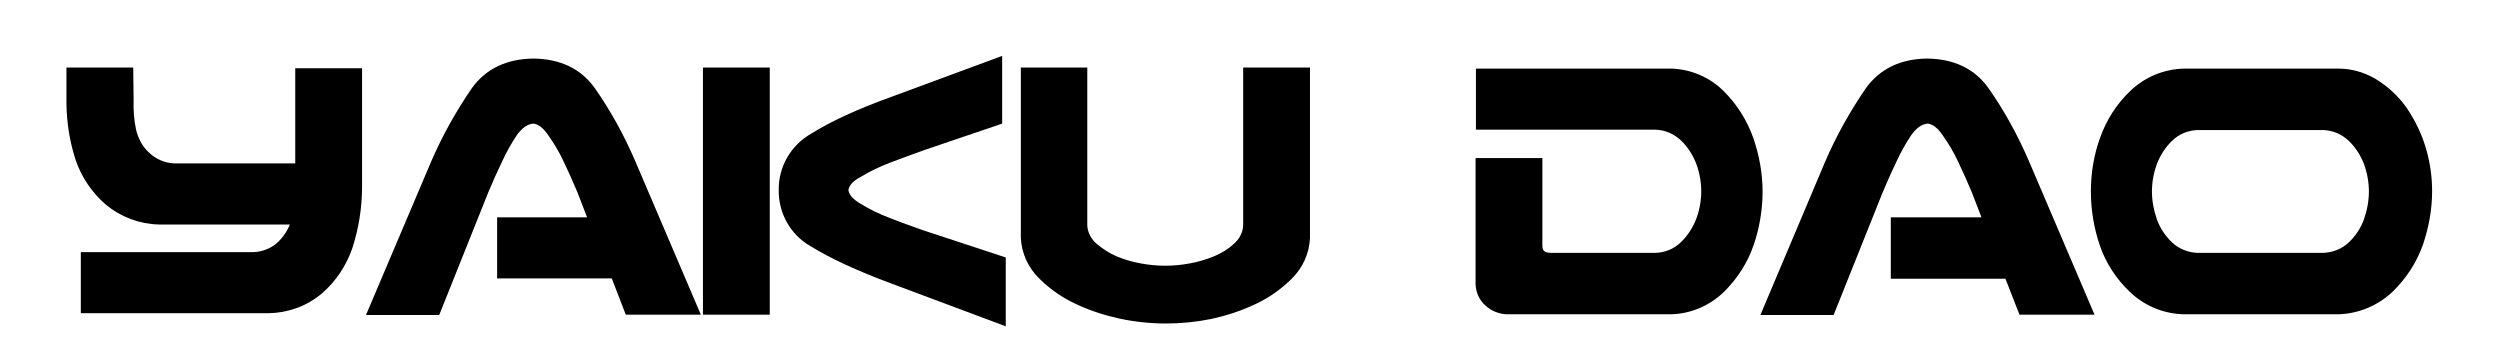 <?xml version="1.0" encoding="utf-8"?>
<!-- Generator: Adobe Illustrator 24.0.3, SVG Export Plug-In . SVG Version: 6.00 Build 0)  -->
<svg version="1.1" id="Calque_1" xmlns="http://www.w3.org/2000/svg" xmlns:xlink="http://www.w3.org/1999/xlink" x="0px" y="0px"
	 viewBox="0 0 696 101" style="enable-background:new 0 0 696 101;" xml:space="preserve">
<style type="text/css">
	.st0{stroke:#000000;stroke-width:2;stroke-miterlimit:10;}
</style>
<title>yakushimaEngineeringLogo</title>
<path class="st0" d="M36.2,27.8c-0.1,2.8,0.1,5.7,0.7,8.5c0.6,2.6,1.9,5.1,3.9,6.9c2.1,2,4.8,3.2,7.8,3.3h34.6V20h16.6v31.9
	c0,5.8-0.9,11.5-2.7,17c-1.6,4.6-4.4,8.8-8.1,12c-4,3.4-9,5.2-14.2,5.3H23.5V71.2h47c2.9-0.1,5.7-1.2,7.8-3.3c1.8-1.8,3.1-4,3.8-6.4
	H44.3c-5.2-0.1-10.2-2-14.2-5.3c-3.7-3.2-6.5-7.3-8.1-12c-1.6-4.9-2.4-10-2.5-15.1v-9.3h16.6L36.2,27.8z"/>
<path class="st0" d="M164.9,61.5l-3.2-8.3c-1.3-3.1-2.6-6-3.9-8.7c-1.2-2.6-2.7-5.1-4.4-7.5c-1.5-2.2-3.2-3.5-5-3.6
	c-2,0.2-3.7,1.4-5.3,3.6c-1.6,2.4-3,4.9-4.2,7.5c-1.3,2.7-2.6,5.6-3.9,8.7l-13.4,33.5h-18.2l17.5-41.2c3.1-7.2,6.9-14,11.3-20.4
	c3.7-5.1,9.1-7.7,16.3-7.8c7.1,0.1,12.5,2.6,16.2,7.7c4.5,6.4,8.2,13.2,11.3,20.4l17.6,41.2h-18.7l-3.9-10.1h-31.6V61.5H164.9z"/>
<path class="st0" d="M213.3,86.6h-16.6V19.8h16.6L213.3,86.6z M248.5,27.9L278,17v16.7l-21.2,7.2c-3.4,1.2-6.5,2.4-9.5,3.5
	c-2.8,1.1-5.6,2.4-8.2,4c-2.5,1.3-3.8,2.9-3.9,4.6c0.2,1.7,1.5,3.2,3.9,4.6c2.6,1.6,5.3,2.9,8.2,4c3,1.2,6.2,2.3,9.5,3.5l22.2,7.3
	v17L248.5,78c-9.4-3.5-16.8-6.9-22.3-10.3c-5.3-3-8.5-8.7-8.4-14.8c-0.1-6.1,3.2-11.8,8.5-14.8C231.7,34.7,239.1,31.3,248.5,27.9z"
	/>
<path class="st0" d="M311.8,87.7c-4.1-0.9-8.1-2.2-11.9-4c-3.7-1.7-7.1-4.1-10-7c-2.8-2.8-4.5-6.5-4.7-10.5V19.8h16.5v43
	c0.1,2.2,1.2,4.3,2.9,5.8c1.8,1.5,3.8,2.8,5.9,3.7c2.2,0.9,4.5,1.6,6.8,2c4.7,0.9,9.5,0.9,14.2,0c2.3-0.4,4.6-1.1,6.8-2
	c2.2-0.9,4.2-2.1,5.9-3.7c1.7-1.5,2.8-3.5,2.9-5.8v-43h16.6v46.5c-0.2,4-1.9,7.7-4.7,10.5c-2.9,2.9-6.3,5.3-10,7
	c-3.8,1.8-7.8,3.1-11.9,4C328.8,89.5,320.1,89.5,311.8,87.7L311.8,87.7z"/>
<path class="st0" d="M479.2,26.1c3.6,3.6,6.3,7.9,8,12.7c1.6,4.7,2.5,9.6,2.5,14.5c0,4.9-0.8,9.8-2.4,14.5c-1.6,4.8-4.4,9.1-8,12.7
	c-3.8,3.7-8.9,5.9-14.2,6h-45.3c-2.1,0-4.1-0.8-5.6-2.2c-1.5-1.3-2.3-3.2-2.4-5.1V45h16.6v23.4c0,2,1.1,3,3.4,3h29.1
	c2.9-0.1,5.7-1.2,7.8-3.3c2-1.9,3.5-4.3,4.5-6.9c1.9-5.1,1.9-10.7,0-15.9c-1-2.6-2.5-5-4.5-6.9c-2.1-2-4.8-3.2-7.8-3.3h-49V20.1
	h53.2C470.4,20.2,475.5,22.4,479.2,26.1z"/>
<path class="st0" d="M553.1,61.5l-3.2-8.3c-1.3-3.1-2.6-6-3.9-8.7c-1.2-2.6-2.7-5.1-4.4-7.5c-1.5-2.2-3.2-3.5-5-3.6
	c-2,0.2-3.7,1.4-5.3,3.6c-1.6,2.4-3,4.9-4.2,7.5c-1.3,2.7-2.6,5.6-3.9,8.7l-13.4,33.5h-18.2L509,45.5c3.1-7.2,6.9-14,11.3-20.4
	c3.7-5.1,9.1-7.7,16.2-7.8c7.1,0.1,12.5,2.6,16.2,7.7c4.5,6.4,8.2,13.2,11.3,20.4l17.6,41.2h-18.7L559,76.6h-31.6V61.5H553.1z"/>
<path class="st0" d="M662.2,23.7c3.2,2.2,5.9,5,7.9,8.3c2,3.2,3.5,6.6,4.5,10.2c1,3.6,1.5,7.3,1.5,11c0,5-0.9,9.9-2.5,14.6
	c-1.7,4.8-4.5,9.1-8.2,12.7c-3.9,3.7-9,5.8-14.3,6h-43c-5.4-0.1-10.5-2.2-14.4-5.9c-3.7-3.5-6.6-7.9-8.2-12.7
	c-1.6-4.7-2.4-9.7-2.4-14.6c0-5,0.8-9.9,2.5-14.6c1.7-4.8,4.5-9.2,8.2-12.7c3.9-3.7,9-5.8,14.3-5.9h43
	C655,20.1,658.9,21.4,662.2,23.7z M654.6,68.2c2-1.9,3.6-4.3,4.5-6.9c0.9-2.6,1.4-5.3,1.4-8c0-2.7-0.5-5.4-1.4-7.9
	c-1-2.6-2.5-5-4.5-6.9c-2.1-2-4.8-3.2-7.8-3.3h-35c-2.9,0.1-5.7,1.2-7.8,3.3c-2,1.9-3.5,4.3-4.5,6.9c-0.9,2.5-1.4,5.2-1.4,7.9
	c0,2.7,0.5,5.4,1.4,8c0.9,2.6,2.5,5,4.5,6.9c2.1,2,4.9,3.1,7.8,3.2h35C649.7,71.3,652.5,70.2,654.6,68.2z"/>
</svg>
